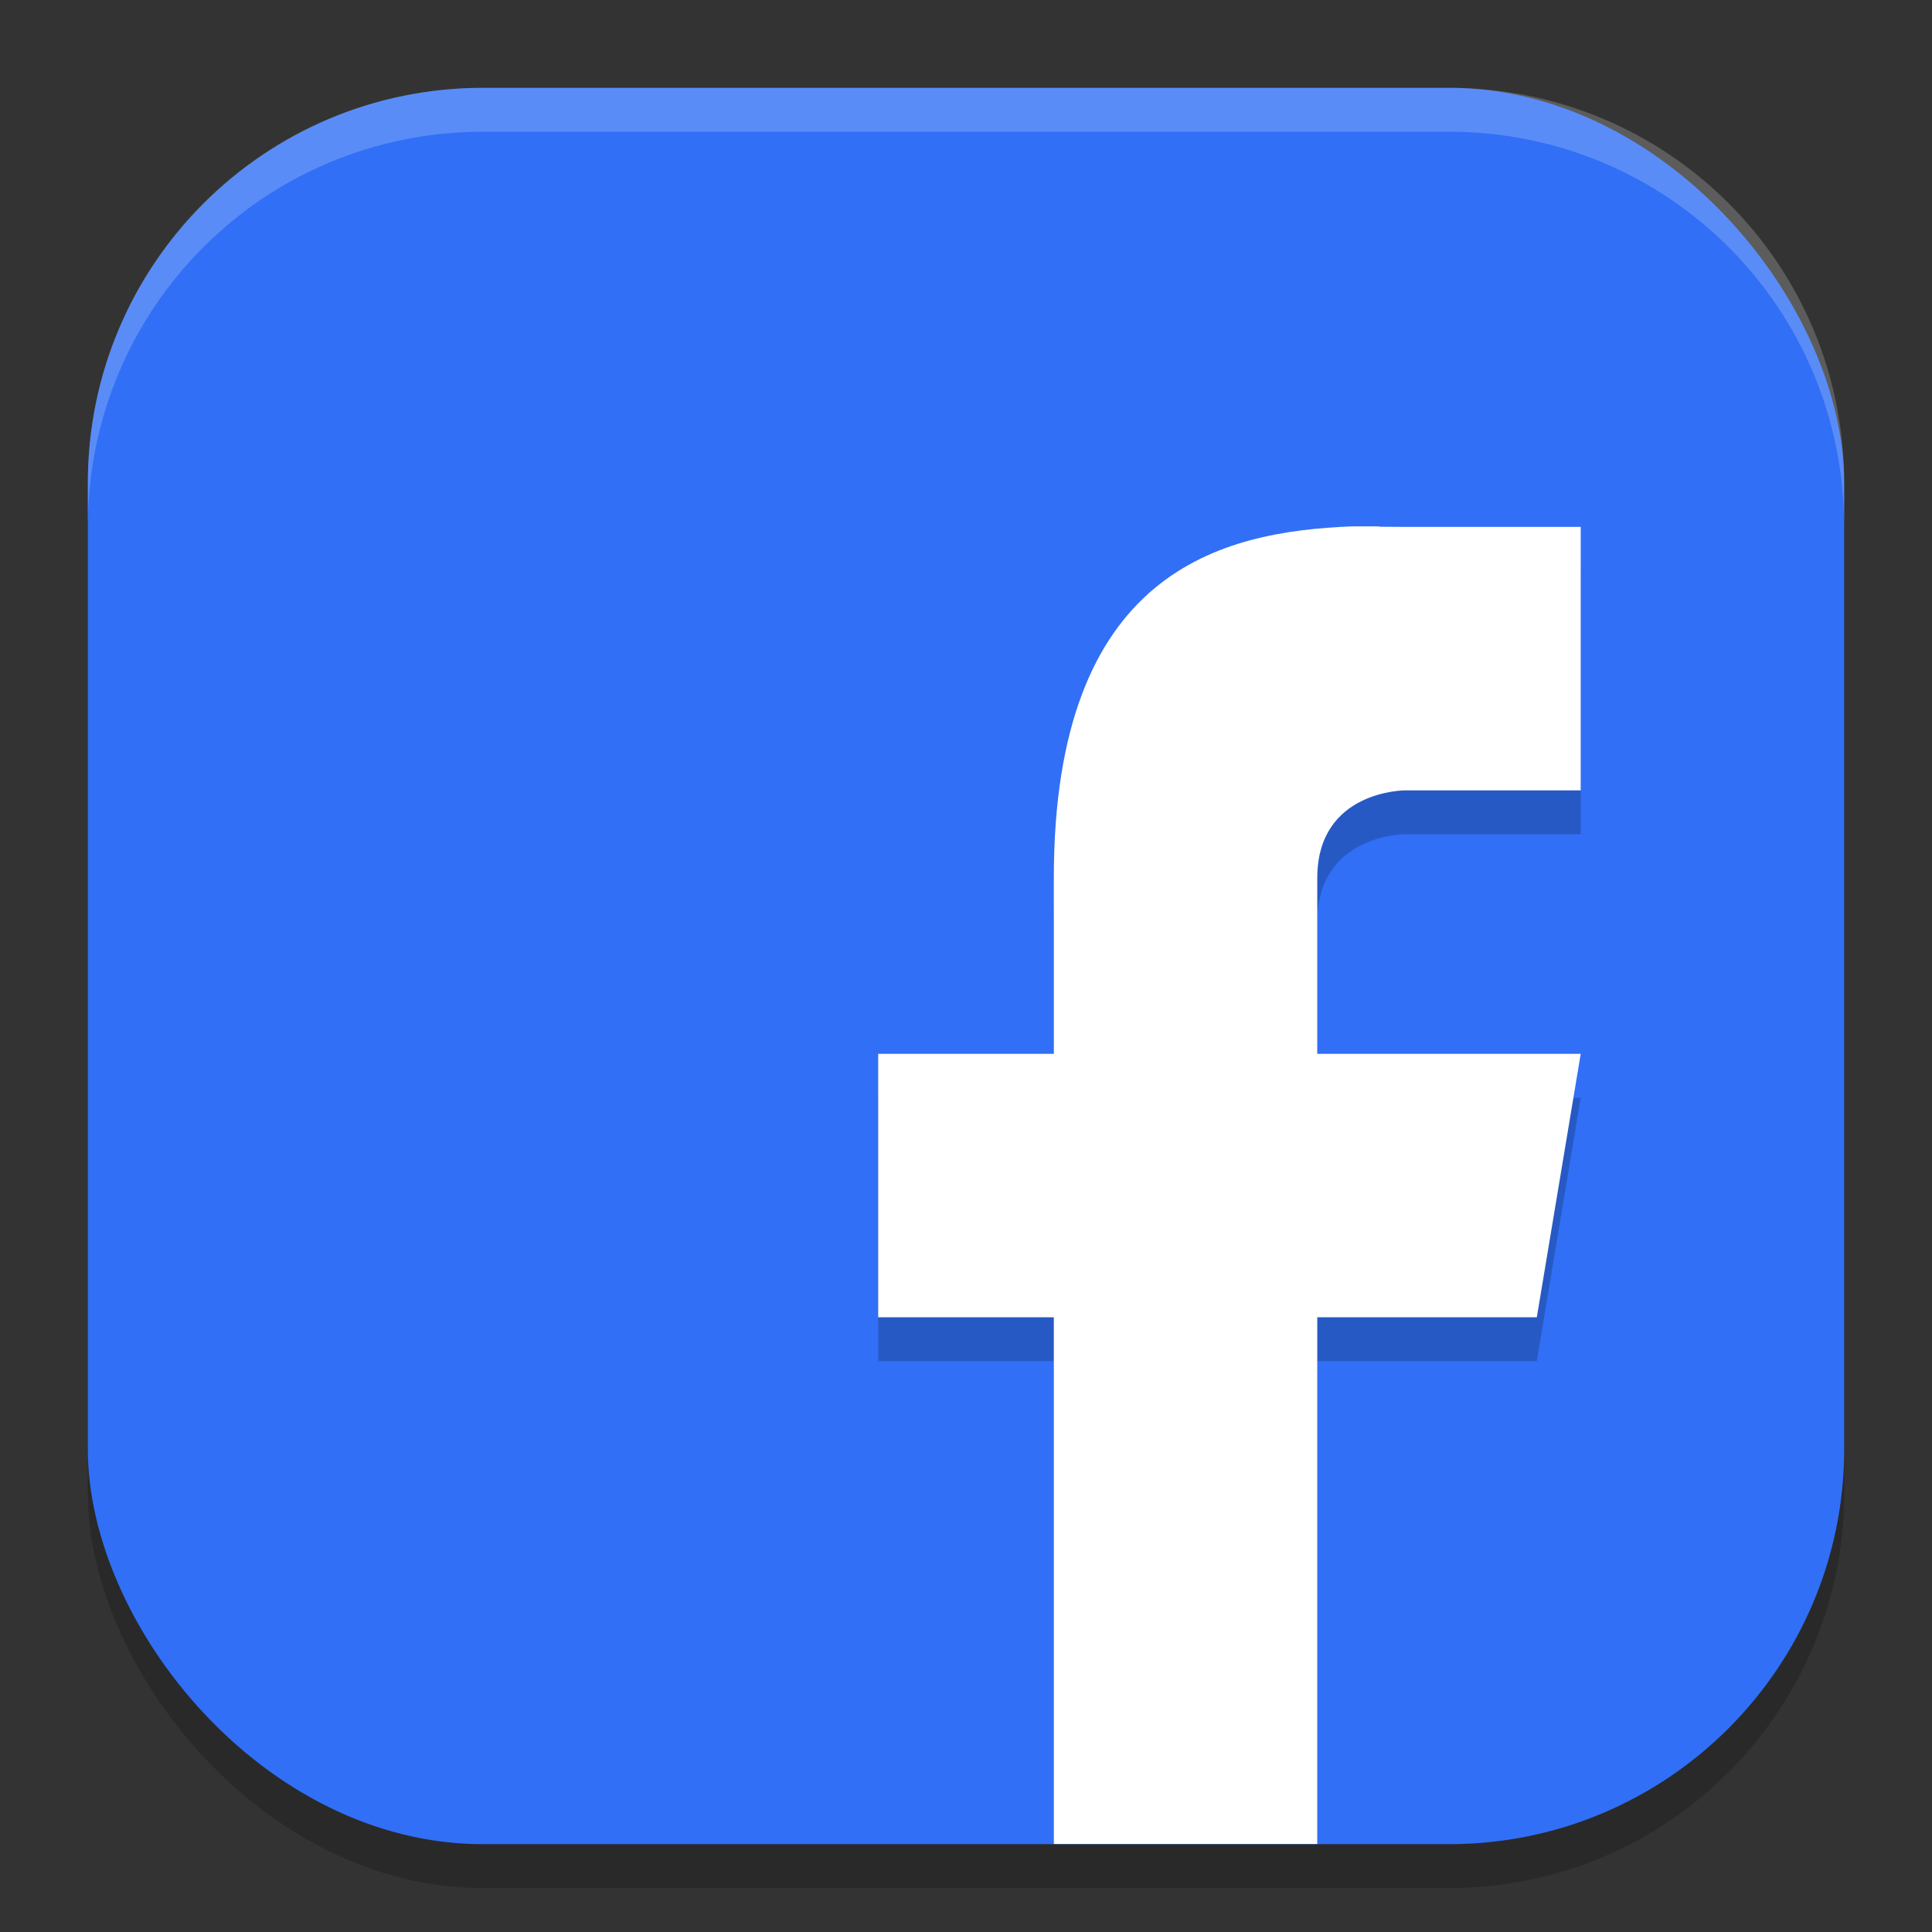 <?xml version="1.0" encoding="UTF-8" standalone="no"?>
<!-- Created with Inkscape (http://www.inkscape.org/) -->

<svg
   width="22"
   height="22"
   viewBox="0 0 22 22"
   version="1.1"
   id="svg5"
   inkscape:version="1.3 (0e150ed6c4, 2023-07-21)"
   sodipodi:docname="facebook.svg"
   xmlns:inkscape="http://www.inkscape.org/namespaces/inkscape"
   xmlns:sodipodi="http://sodipodi.sourceforge.net/DTD/sodipodi-0.dtd"
   xmlns="http://www.w3.org/2000/svg"
   xmlns:svg="http://www.w3.org/2000/svg">
  <rect x="0" y="0" width="22" height="22" fill="#333333" stroke="none"/>
  <sodipodi:namedview
     id="namedview7"
     pagecolor="#ffffff"
     bordercolor="#000000"
     borderopacity="0.25"
     inkscape:showpageshadow="2"
     inkscape:pageopacity="0.0"
     inkscape:pagecheckerboard="0"
     inkscape:deskcolor="#d1d1d1"
     inkscape:document-units="px"
     showgrid="false"
     inkscape:zoom="35.590909"
     inkscape:cx="10.985951"
     inkscape:cy="11"
     inkscape:window-width="1920"
     inkscape:window-height="984"
     inkscape:window-x="0"
     inkscape:window-y="29"
     inkscape:window-maximized="1"
     inkscape:current-layer="svg5" />
  <defs
     id="defs2" />
  <rect
     style="opacity:0.2;fill:#000000;stroke-width:1.429;stroke-linecap:square"
     id="rect234"
     width="20"
     height="20"
     x="1"
     y="1.5"
     ry="4.5" />
  <rect
     style="fill:#316ff6;fill-opacity:1;stroke-width:1.429;stroke-linecap:square"
     id="rect396"
     width="20"
     height="20"
     x="1"
     y="1"
     ry="4.5" />
  <path
     id="path1"
     d="M 15.391 6.494 C 13.907 6.553 12 6.998 12 10.498 L 12 12.5 L 10 12.5 L 10 15.5 L 12 15.5 L 12 20.998 L 15 20.998 L 15 15.5 L 17.5 15.5 L 18 12.5 L 15 12.5 L 15 10.498 C 15 9.498 16 9.5 16 9.5 L 18 9.5 L 18 6.5 L 16 6.5 L 15.705 6.498 L 15.705 6.494 L 15.391 6.494 z "
     style="opacity:0.2;fill:#000000" />
  <path
     id="path2"
     style="fill:#ffffff"
     d="M 15.391 5.994 C 13.907 6.053 12 6.498 12 9.998 L 12 12 L 10 12 L 10 15 L 12 15 L 12 20.998 L 15 20.998 L 15 15 L 17.5 15 L 18 12 L 15 12 L 15 9.998 C 15 8.998 16 9 16 9 L 18 9 L 18 6 L 16 6 L 15.705 5.998 L 15.705 5.994 L 15.391 5.994 z " />
  <path
     id="path1040"
     style="opacity:0.2;fill:#ffffff;stroke-width:4;stroke-linecap:square"
     d="M 5.5,1 C 3.007,1 1,3.007 1,5.5 V 6 C 1,3.507 3.007,1.5 5.5,1.5 h 11 C 18.993,1.5 21,3.507 21,6 V 5.5 C 21,3.007 18.993,1 16.5,1 Z" />
</svg>

